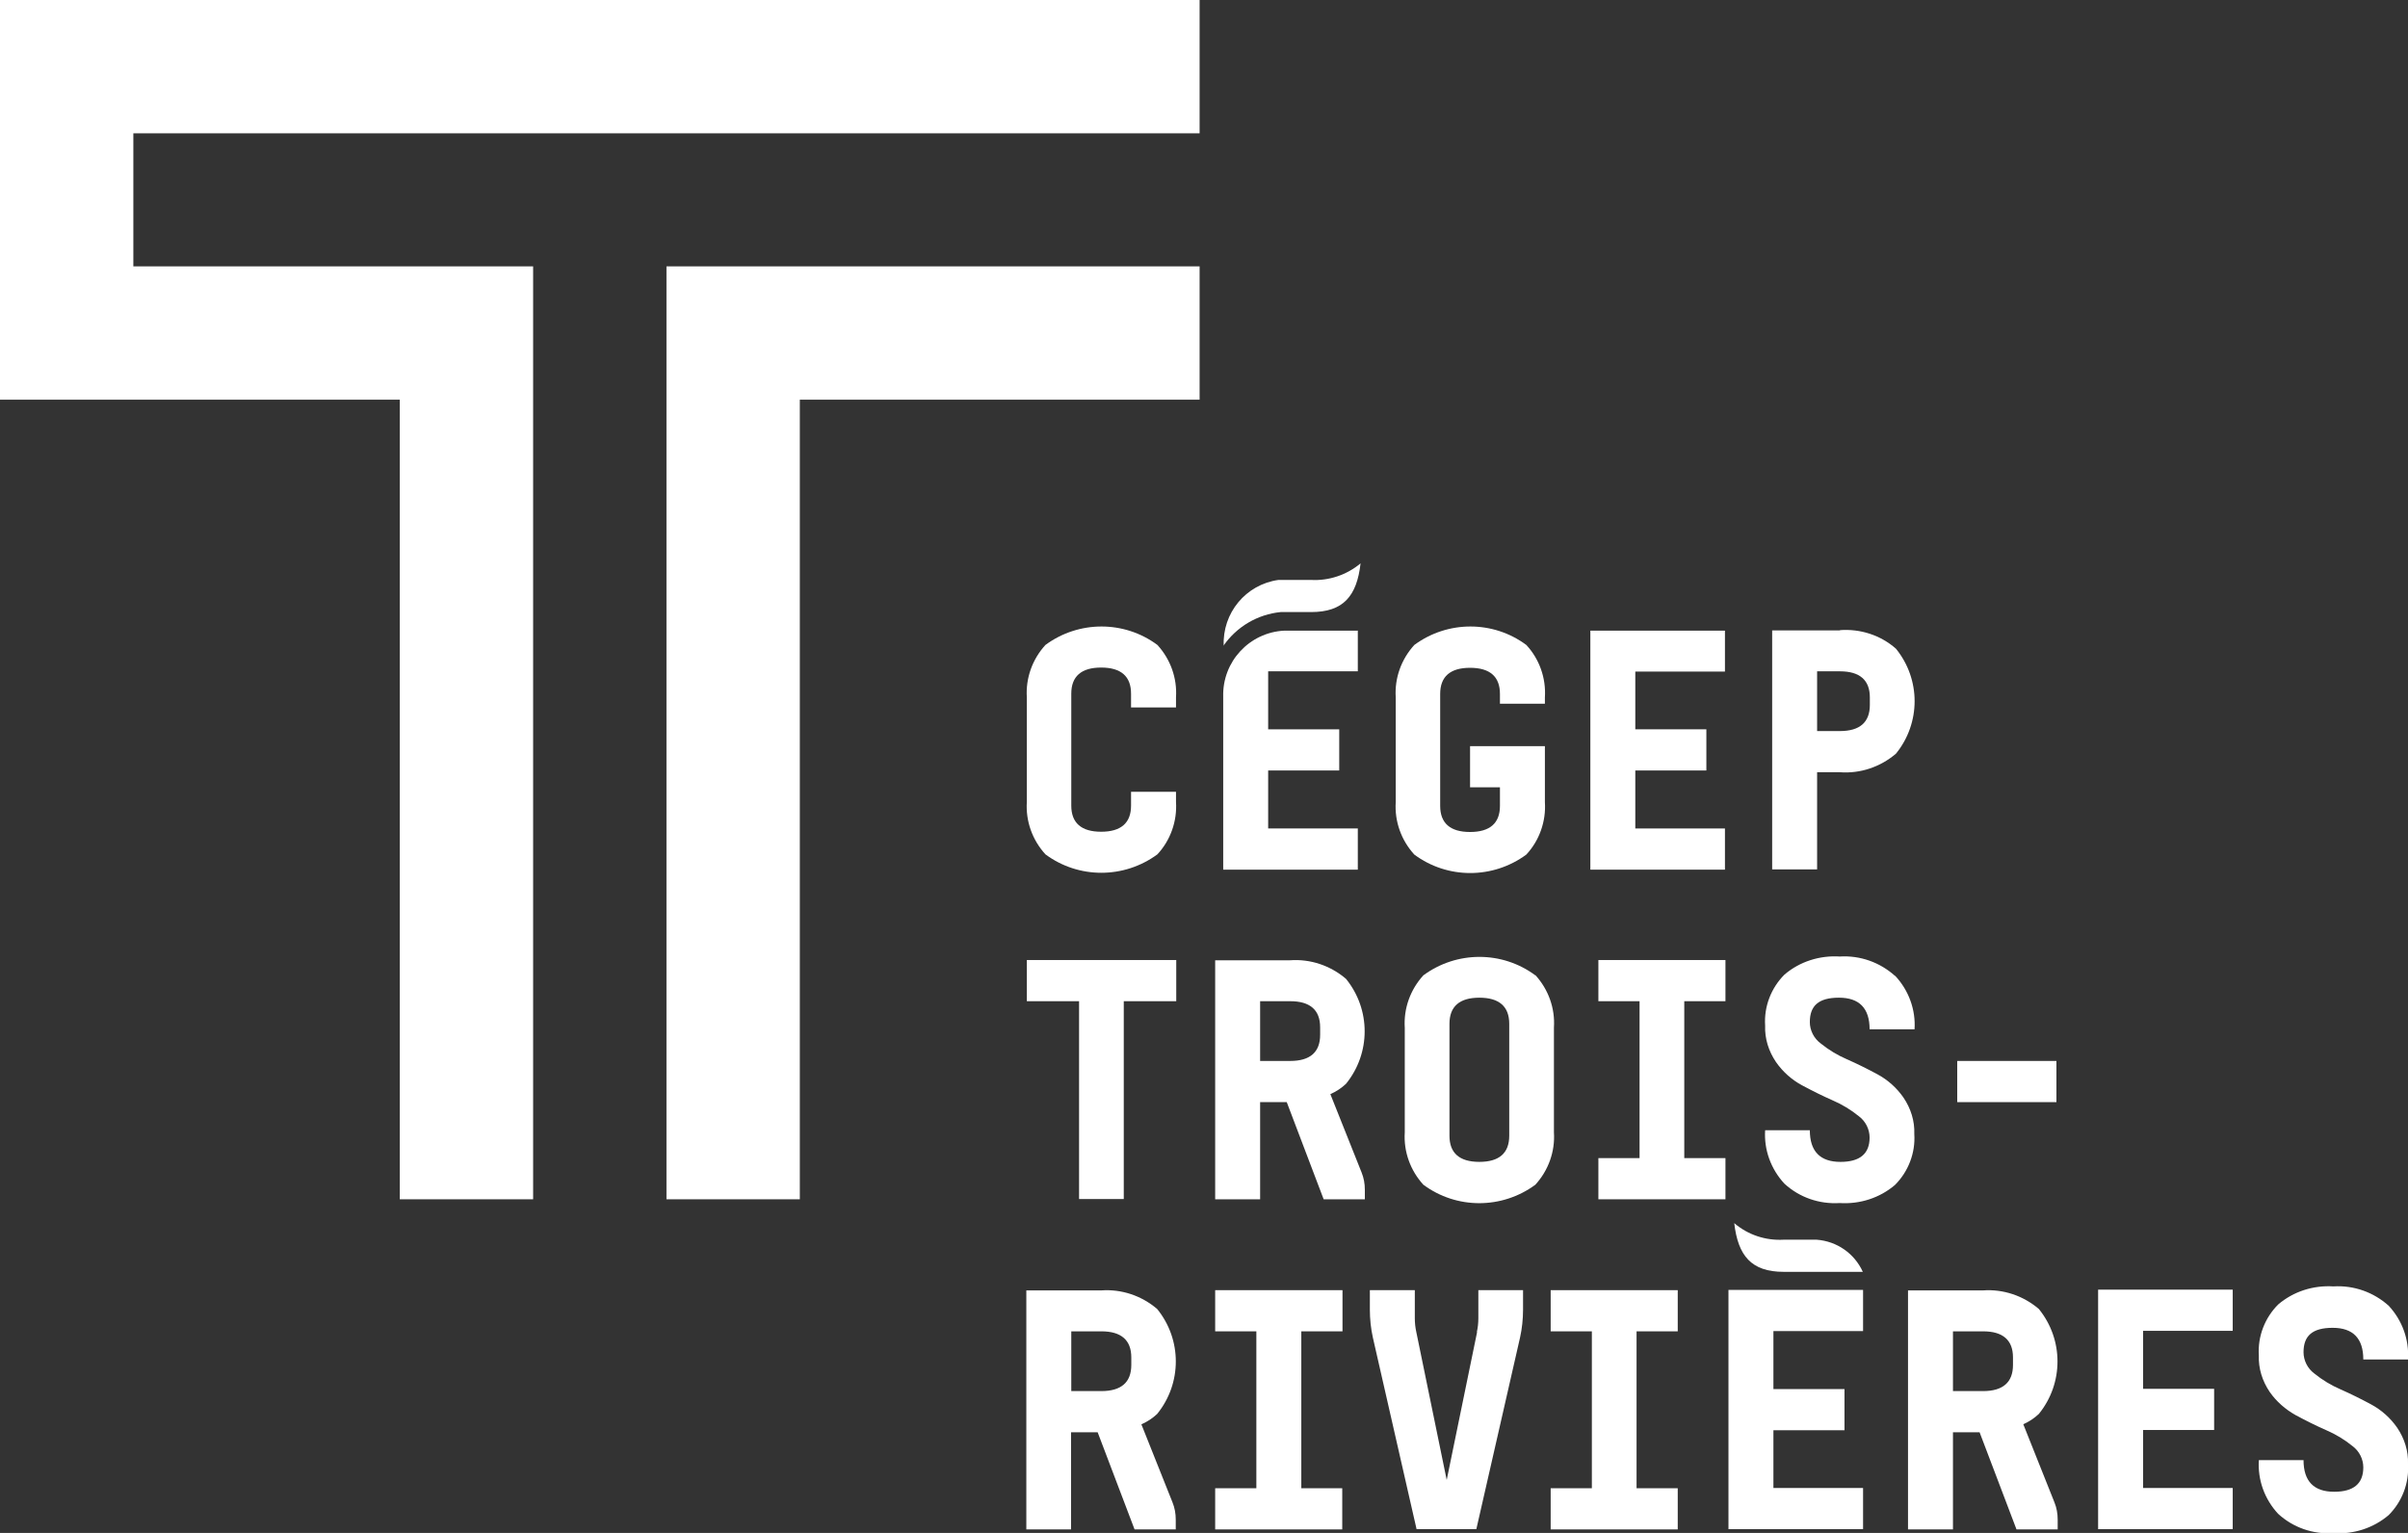 <?xml version="1.0" encoding="UTF-8"?><svg id="Calque_2" xmlns="http://www.w3.org/2000/svg" xmlns:xlink="http://www.w3.org/1999/xlink" viewBox="0 0 95.89 61.06"><rect x="0" y="0" width="95.89" height="61.06" fill="#333333" stroke="none"/><defs><style>.cls-1{fill:none;}.cls-2{clip-path:url(#clippath);}.cls-3{fill:#fff;}.cls-4{clip-path:url(#clippath-1);}.cls-5{clip-path:url(#clippath-4);}.cls-6{clip-path:url(#clippath-3);}.cls-7{clip-path:url(#clippath-2);}.cls-8{clip-path:url(#clippath-6);}.cls-9{clip-path:url(#clippath-5);}</style><clipPath id="clippath"><rect class="cls-1" width="95.89" height="61.06"/></clipPath><clipPath id="clippath-1"><rect class="cls-1" width="95.89" height="61.06"/></clipPath><clipPath id="clippath-2"><rect class="cls-1" width="95.89" height="61.06"/></clipPath><clipPath id="clippath-3"><rect class="cls-1" width="95.89" height="61.06"/></clipPath><clipPath id="clippath-4"><rect class="cls-1" width="95.89" height="61.06"/></clipPath><clipPath id="clippath-5"><rect class="cls-1" width="95.89" height="61.06"/></clipPath><clipPath id="clippath-6"><rect class="cls-1" width="95.89" height="61.06"/></clipPath></defs><g id="Calque_1-2"><g id="logoTR" transform="translate(0 0)"><path id="Tracé_3275" class="cls-3" d="M0,0V15.92H15.92v31.85h5.31V10.61H5.31V5.31H47.77V0H0Z"/><path id="Tracé_3276" class="cls-3" d="M26.54,47.77h5.31V15.92h15.92v-5.31H26.54V47.77Z"/><g id="Groupe_126" transform="translate(0 0)"><g class="cls-2"><g id="Groupe_125"><path id="Tracé_3277" class="cls-3" d="M46.09,25.69c.52,.57,.79,1.32,.74,2.09v.4h-1.79v-.55c0-.69-.4-1.04-1.19-1.04s-1.19,.35-1.19,1.04v4.46c0,.69,.4,1.04,1.19,1.04s1.19-.35,1.19-1.04v-.55h1.79v.4c.05,.77-.22,1.53-.74,2.09-1.33,.98-3.14,.98-4.46,0-.52-.57-.79-1.32-.74-2.09v-4.16c-.05-.77,.22-1.52,.74-2.09,1.33-.98,3.14-.98,4.46,0"/><path id="Tracé_3278" class="cls-3" d="M59.73,27.64c0-.69-.4-1.04-1.19-1.04s-1.19,.35-1.19,1.04v4.46c0,.69,.4,1.04,1.19,1.04s1.19-.35,1.19-1.04v-.74h-1.19v-1.64h2.98v2.23c.05,.77-.22,1.53-.74,2.09-1.33,.98-3.14,.98-4.46,0-.52-.57-.79-1.32-.74-2.09v-4.17c-.05-.77,.22-1.52,.74-2.09,1.33-.98,3.14-.98,4.46,0,.52,.56,.79,1.32,.74,2.09v.25h-1.79v-.4Z"/></g></g></g><path id="Tracé_3279" class="cls-3" d="M65.12,29.05h2.83v1.64h-2.83v2.31h3.57v1.64h-5.36v-9.52h5.36v1.63h-3.57v2.31Z"/><g id="Groupe_128" transform="translate(0 0)"><g class="cls-4"><g id="Groupe_127"><path id="Tracé_3280" class="cls-3" d="M72.36,29.12h.91c.79,0,1.19-.35,1.19-1.04v-.3c0-.69-.4-1.04-1.19-1.04h-.91v2.38Zm.91-4.02c.81-.06,1.62,.2,2.23,.74,.99,1.22,.99,2.96,0,4.18-.62,.53-1.42,.8-2.23,.74h-.91v3.87h-1.79v-9.52h2.7Z"/><path id="Tracé_3281" class="cls-3" d="M54.07,25.11v1.63h-3.57v2.31h2.83v1.64h-2.83v2.31h3.57v1.64h-5.36v-6.89c-.04-1.39,1.04-2.56,2.43-2.63h2.92Z"/><path id="Tracé_3282" class="cls-3" d="M48.72,25.72c.53-.76,1.36-1.25,2.28-1.34h1.21c1.28,0,1.82-.63,1.97-1.94-.55,.46-1.26,.7-1.97,.66h-1.3c-1.3,.18-2.24,1.32-2.18,2.63"/><path id="Tracé_3283" class="cls-3" d="M75.47,38.87c.54,.58,.82,1.35,.77,2.13h-1.79c0-.84-.41-1.26-1.22-1.26s-1.16,.32-1.16,.97c0,.33,.16,.65,.43,.85,.32,.26,.67,.47,1.04,.63,.41,.18,.81,.38,1.22,.6,.41,.22,.77,.54,1.04,.93,.29,.43,.45,.93,.43,1.45,.05,.76-.24,1.5-.77,2.03-.61,.52-1.4,.77-2.2,.72-.81,.05-1.6-.22-2.2-.77-.54-.58-.82-1.35-.77-2.13h1.78c0,.84,.41,1.26,1.22,1.26,.77,0,1.16-.32,1.16-.97,0-.33-.16-.65-.43-.85-.32-.26-.67-.47-1.04-.63-.41-.18-.81-.38-1.22-.6-.41-.22-.77-.54-1.04-.93-.29-.43-.45-.93-.43-1.45-.05-.76,.24-1.5,.77-2.03,.61-.52,1.4-.77,2.2-.72,.81-.05,1.6,.23,2.2,.77"/><path id="Tracé_3284" class="cls-3" d="M57.72,40.78v4.46c0,.69,.4,1.04,1.19,1.04s1.19-.35,1.19-1.04v-4.46c0-.69-.4-1.04-1.19-1.04-.79,0-1.19,.35-1.19,1.04m3.42-1.94c.52,.57,.79,1.32,.74,2.09v4.17c.05,.77-.22,1.52-.74,2.09-1.33,.98-3.14,.98-4.46,0-.52-.57-.79-1.32-.74-2.09v-4.16c-.05-.77,.22-1.52,.74-2.09,1.33-.98,3.14-.98,4.46,0"/></g></g></g><path id="Tracé_3285" class="cls-3" d="M67.07,46.13h1.64v1.64h-5.06v-1.64h1.64v-6.25h-1.64v-1.64h5.06v1.64h-1.64v6.25Z"/><g id="Groupe_130" transform="translate(0 0)"><g class="cls-7"><g id="Groupe_129"><path id="Tracé_3286" class="cls-3" d="M50.18,39.88h1.2c.79,0,1.19,.35,1.19,1.04v.3c0,.69-.4,1.04-1.19,1.04h-1.2v-2.38Zm2.8,3.7c.23-.1,.44-.24,.62-.41,.99-1.22,.99-2.96,0-4.18-.62-.53-1.42-.8-2.23-.74h-2.98v9.52h1.79v-3.87h1.06l1.47,3.87h1.64v-.38c0-.24-.04-.47-.13-.69l-1.24-3.11Z"/></g></g></g><path id="Tracé_3287" class="cls-3" d="M44.75,39.88v7.88h-1.78v-7.88h-2.08v-1.64h5.95v1.64h-2.08Z"/><rect id="Rectangle_104" class="cls-3" x="77.94" y="42.26" width="3.95" height="1.64"/><g id="Groupe_132" transform="translate(0 0)"><g class="cls-6"><g id="Groupe_131"><path id="Tracé_3288" class="cls-3" d="M95.12,52.01c.54,.58,.82,1.35,.77,2.14h-1.78c0-.84-.41-1.26-1.22-1.26s-1.16,.32-1.16,.97c0,.33,.16,.65,.43,.85,.32,.26,.67,.47,1.04,.63,.41,.18,.81,.38,1.22,.6,.41,.22,.77,.54,1.04,.93,.29,.43,.45,.93,.43,1.45,.05,.76-.24,1.5-.77,2.03-.61,.52-1.4,.77-2.2,.72-.81,.05-1.6-.22-2.2-.77-.54-.58-.82-1.35-.77-2.14h1.78c0,.84,.41,1.26,1.22,1.26,.77,0,1.16-.32,1.16-.97,0-.33-.16-.65-.43-.85-.32-.26-.67-.47-1.04-.63-.41-.18-.81-.38-1.22-.6-.41-.23-.77-.54-1.04-.93-.29-.43-.45-.93-.43-1.45-.05-.76,.24-1.5,.77-2.03,.61-.52,1.4-.77,2.2-.72,.81-.05,1.6,.23,2.2,.77"/><path id="Tracé_3289" class="cls-3" d="M42.66,53.03h1.2c.79,0,1.19,.35,1.19,1.04v.3c0,.69-.4,1.04-1.19,1.04h-1.2v-2.38Zm2.8,3.7c.23-.1,.44-.24,.62-.41,.99-1.22,.99-2.96,0-4.18-.62-.53-1.42-.8-2.23-.74h-2.98v9.52h1.78v-3.87h1.06l1.47,3.87h1.64v-.39c0-.24-.04-.47-.13-.69l-1.24-3.11Z"/></g></g></g><path id="Tracé_3290" class="cls-3" d="M48.39,51.39v1.64h1.64v6.25h-1.64v1.64h5.06v-1.64h-1.63v-6.25h1.64v-1.64h-5.06Z"/><g id="Groupe_134" transform="translate(0 0)"><g class="cls-5"><g id="Groupe_133"><path id="Tracé_3291" class="cls-3" d="M58.81,53.06c.04-.18,.06-.36,.06-.55v-1.12h1.78v.78c0,.37-.04,.75-.12,1.11l-1.74,7.63h-2.38l-1.74-7.63c-.08-.36-.12-.74-.12-1.11v-.78h1.79v1.12c0,.18,.02,.37,.06,.55l1.21,5.89,1.21-5.89Z"/></g></g></g><path id="Tracé_3292" class="cls-3" d="M61.75,51.39v1.64h1.64v6.25h-1.64v1.64h5.06v-1.64h-1.64v-6.25h1.64v-1.64h-5.06Z"/><g id="Groupe_136" transform="translate(0 0)"><g class="cls-9"><g id="Groupe_135"><path id="Tracé_3293" class="cls-3" d="M77.77,53.03h1.2c.79,0,1.19,.35,1.19,1.04v.3c0,.69-.4,1.04-1.19,1.04h-1.2v-2.38Zm2.8,3.7c.23-.1,.44-.24,.62-.41,.99-1.22,.99-2.96,0-4.18-.62-.53-1.42-.8-2.23-.74h-2.98v9.52h1.79v-3.87h1.06l1.47,3.87h1.64v-.39c0-.24-.04-.47-.13-.69l-1.24-3.11Z"/></g></g></g><path id="Tracé_3294" class="cls-3" d="M83.55,51.39v9.52h5.36v-1.64h-3.57v-2.31h2.83v-1.64h-2.83v-2.31h3.57v-1.64h-5.36Z"/><path id="Tracé_3295" class="cls-3" d="M68.83,51.39v9.52h5.36v-1.64h-3.57v-2.3h2.83v-1.64h-2.83v-2.31h3.57v-1.64h-5.36Z"/><g id="Groupe_138" transform="translate(0 0)"><g class="cls-8"><g id="Groupe_137"><path id="Tracé_3296" class="cls-3" d="M74.18,50.66c-.33-.73-1.03-1.22-1.84-1.28h-1.31c-.72,.04-1.42-.19-1.97-.66,.15,1.3,.68,1.94,1.97,1.94h3.15Z"/></g></g></g></g></g></svg>
